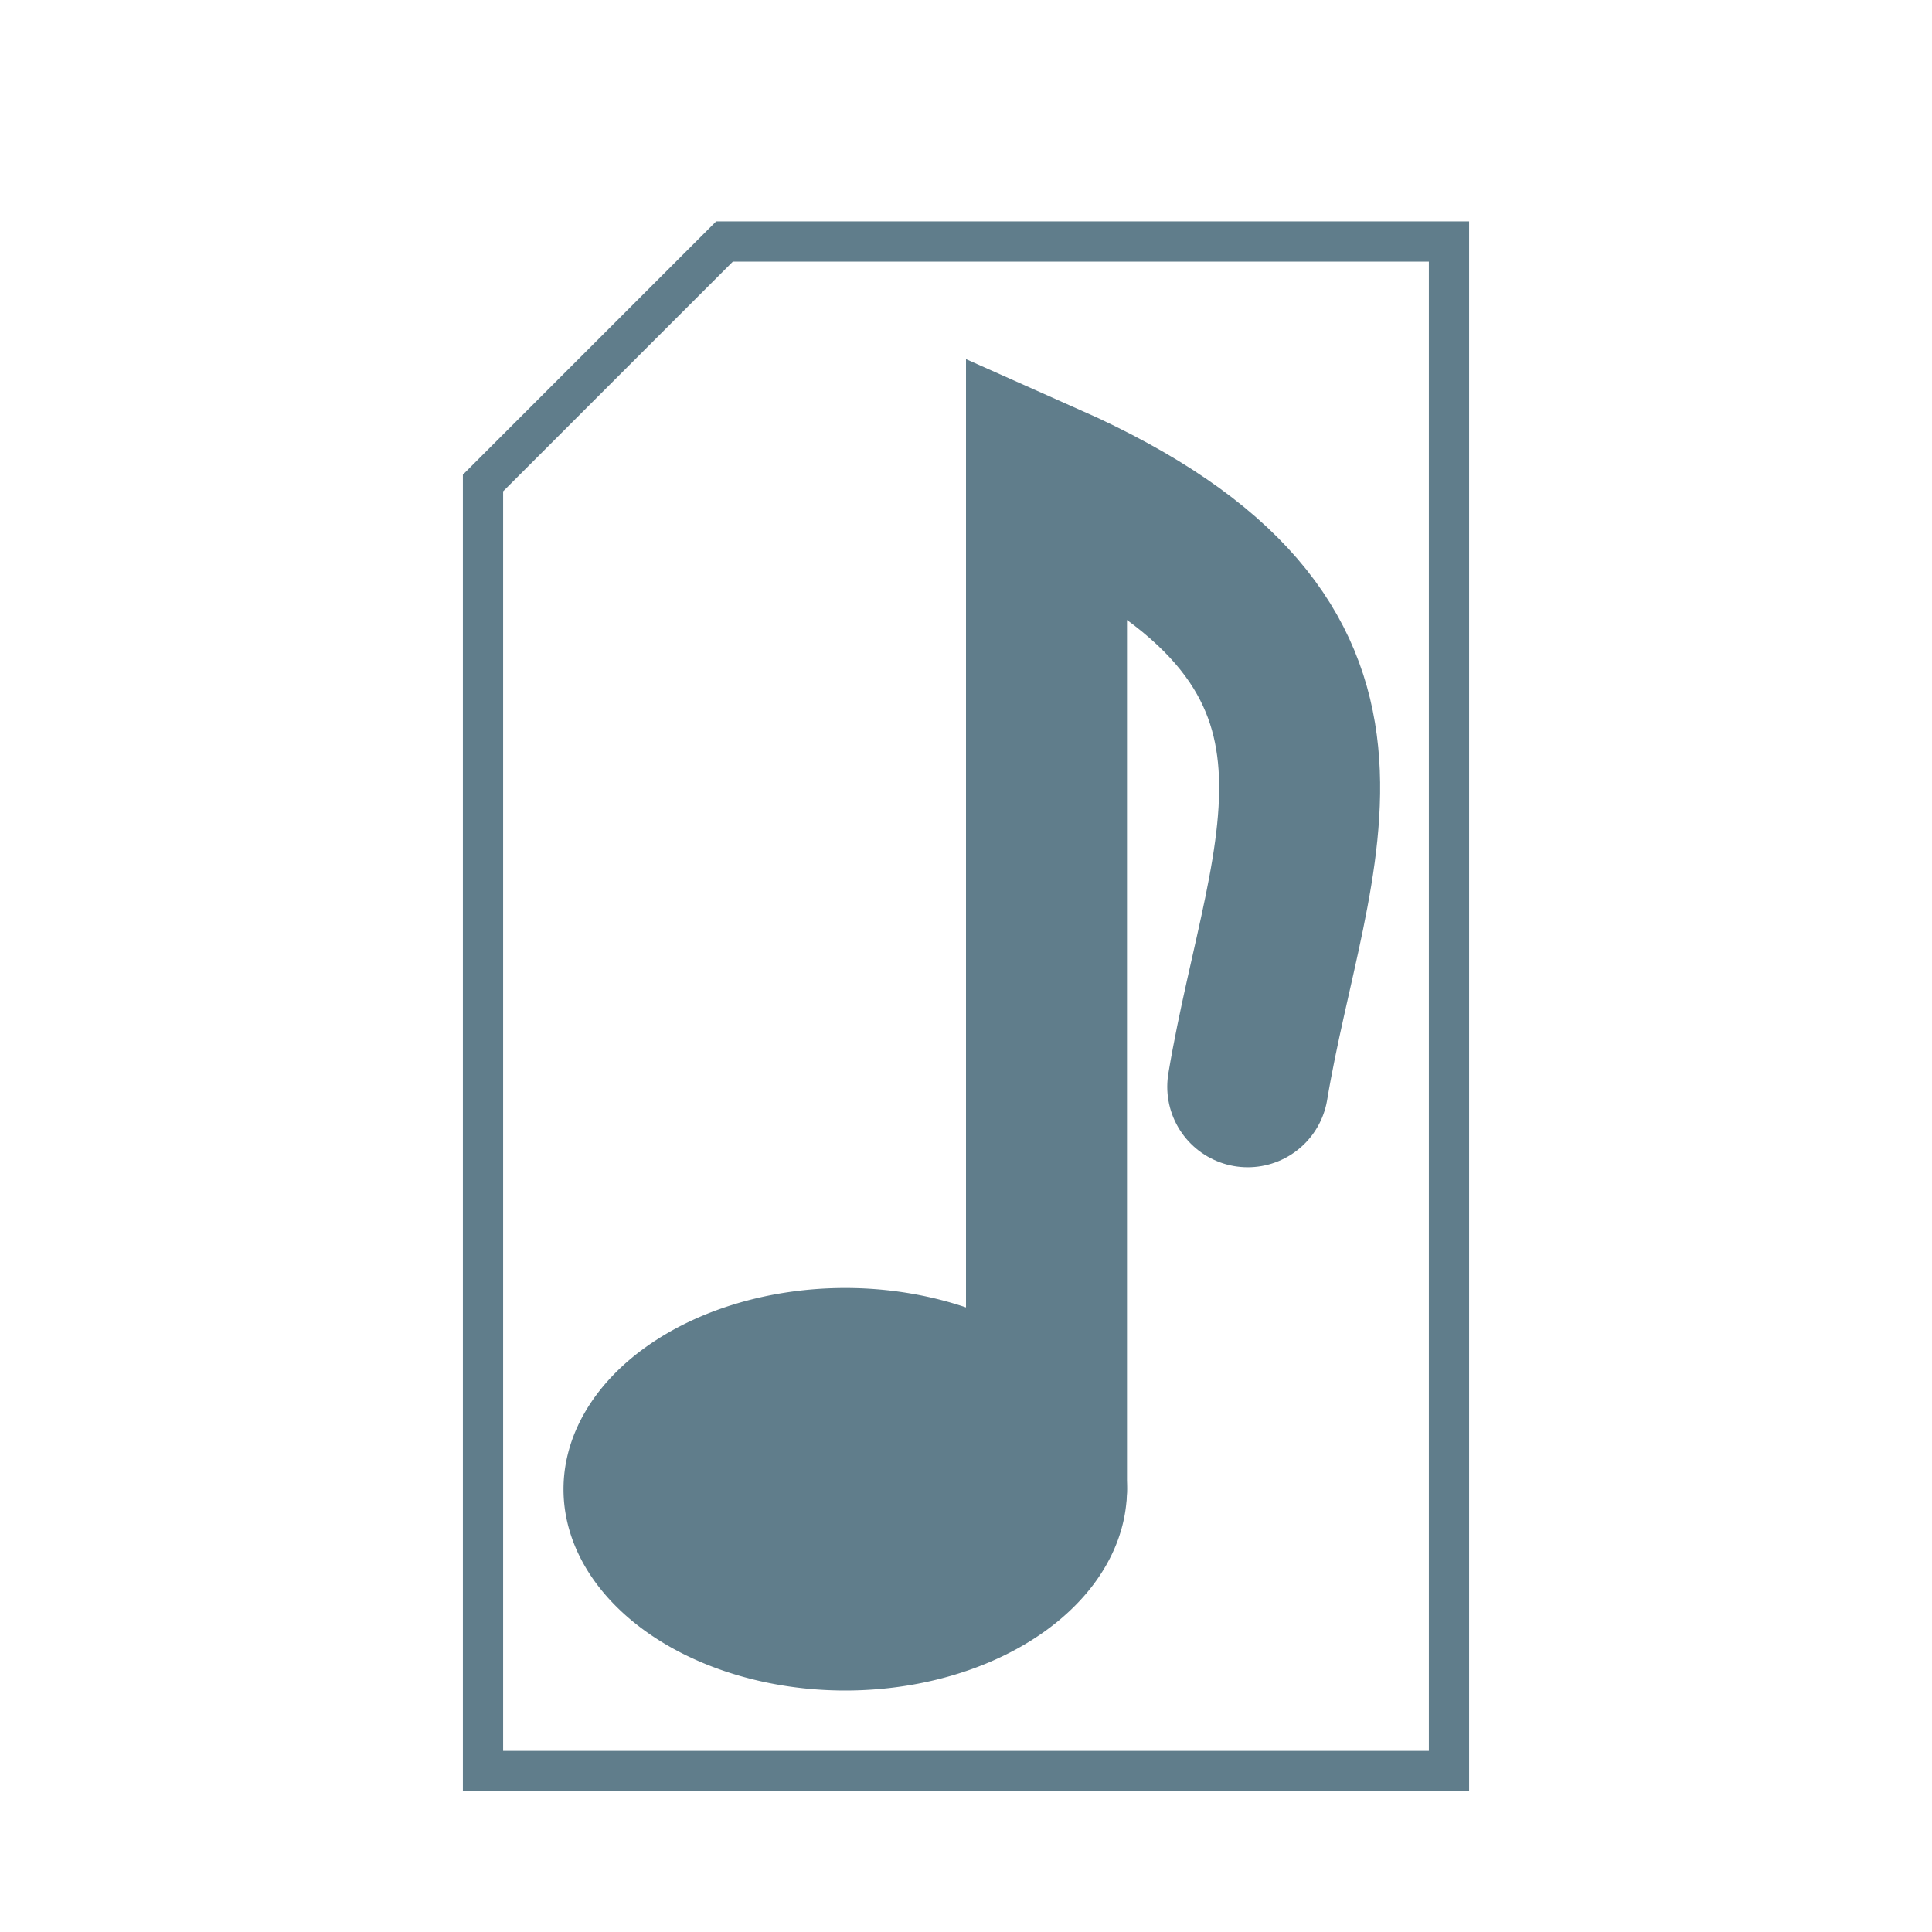 <?xml version="1.0" encoding="UTF-8" standalone="no"?>
<svg
   xmlns="http://www.w3.org/2000/svg"
   height="32"
   viewBox="0 0 48 48"
   width="32"
   fill="#cfd8dc"
   >
  <path
     style="fill:none;stroke:#607d8b;stroke-width:1;"
     d="M 12,44 H 36 V 6 H 18 l -6,6 z"
     />
  <path
     style="fill:none;stroke:#607d8b;stroke-width:4;stroke-linecap:round"
     d="M 31,27 C 32,21 35,16 26,12 V 37"
      />
  <path
     style="fill:#607d8b;stroke-width:1"
     d="m 28,37 a 7,5 0 0 1 -7,5 7,5 0 0 1 -7,-5 7,5 0 0 1 7,-5 7,5 0 0 1 7,5 z"
     />
</svg>
